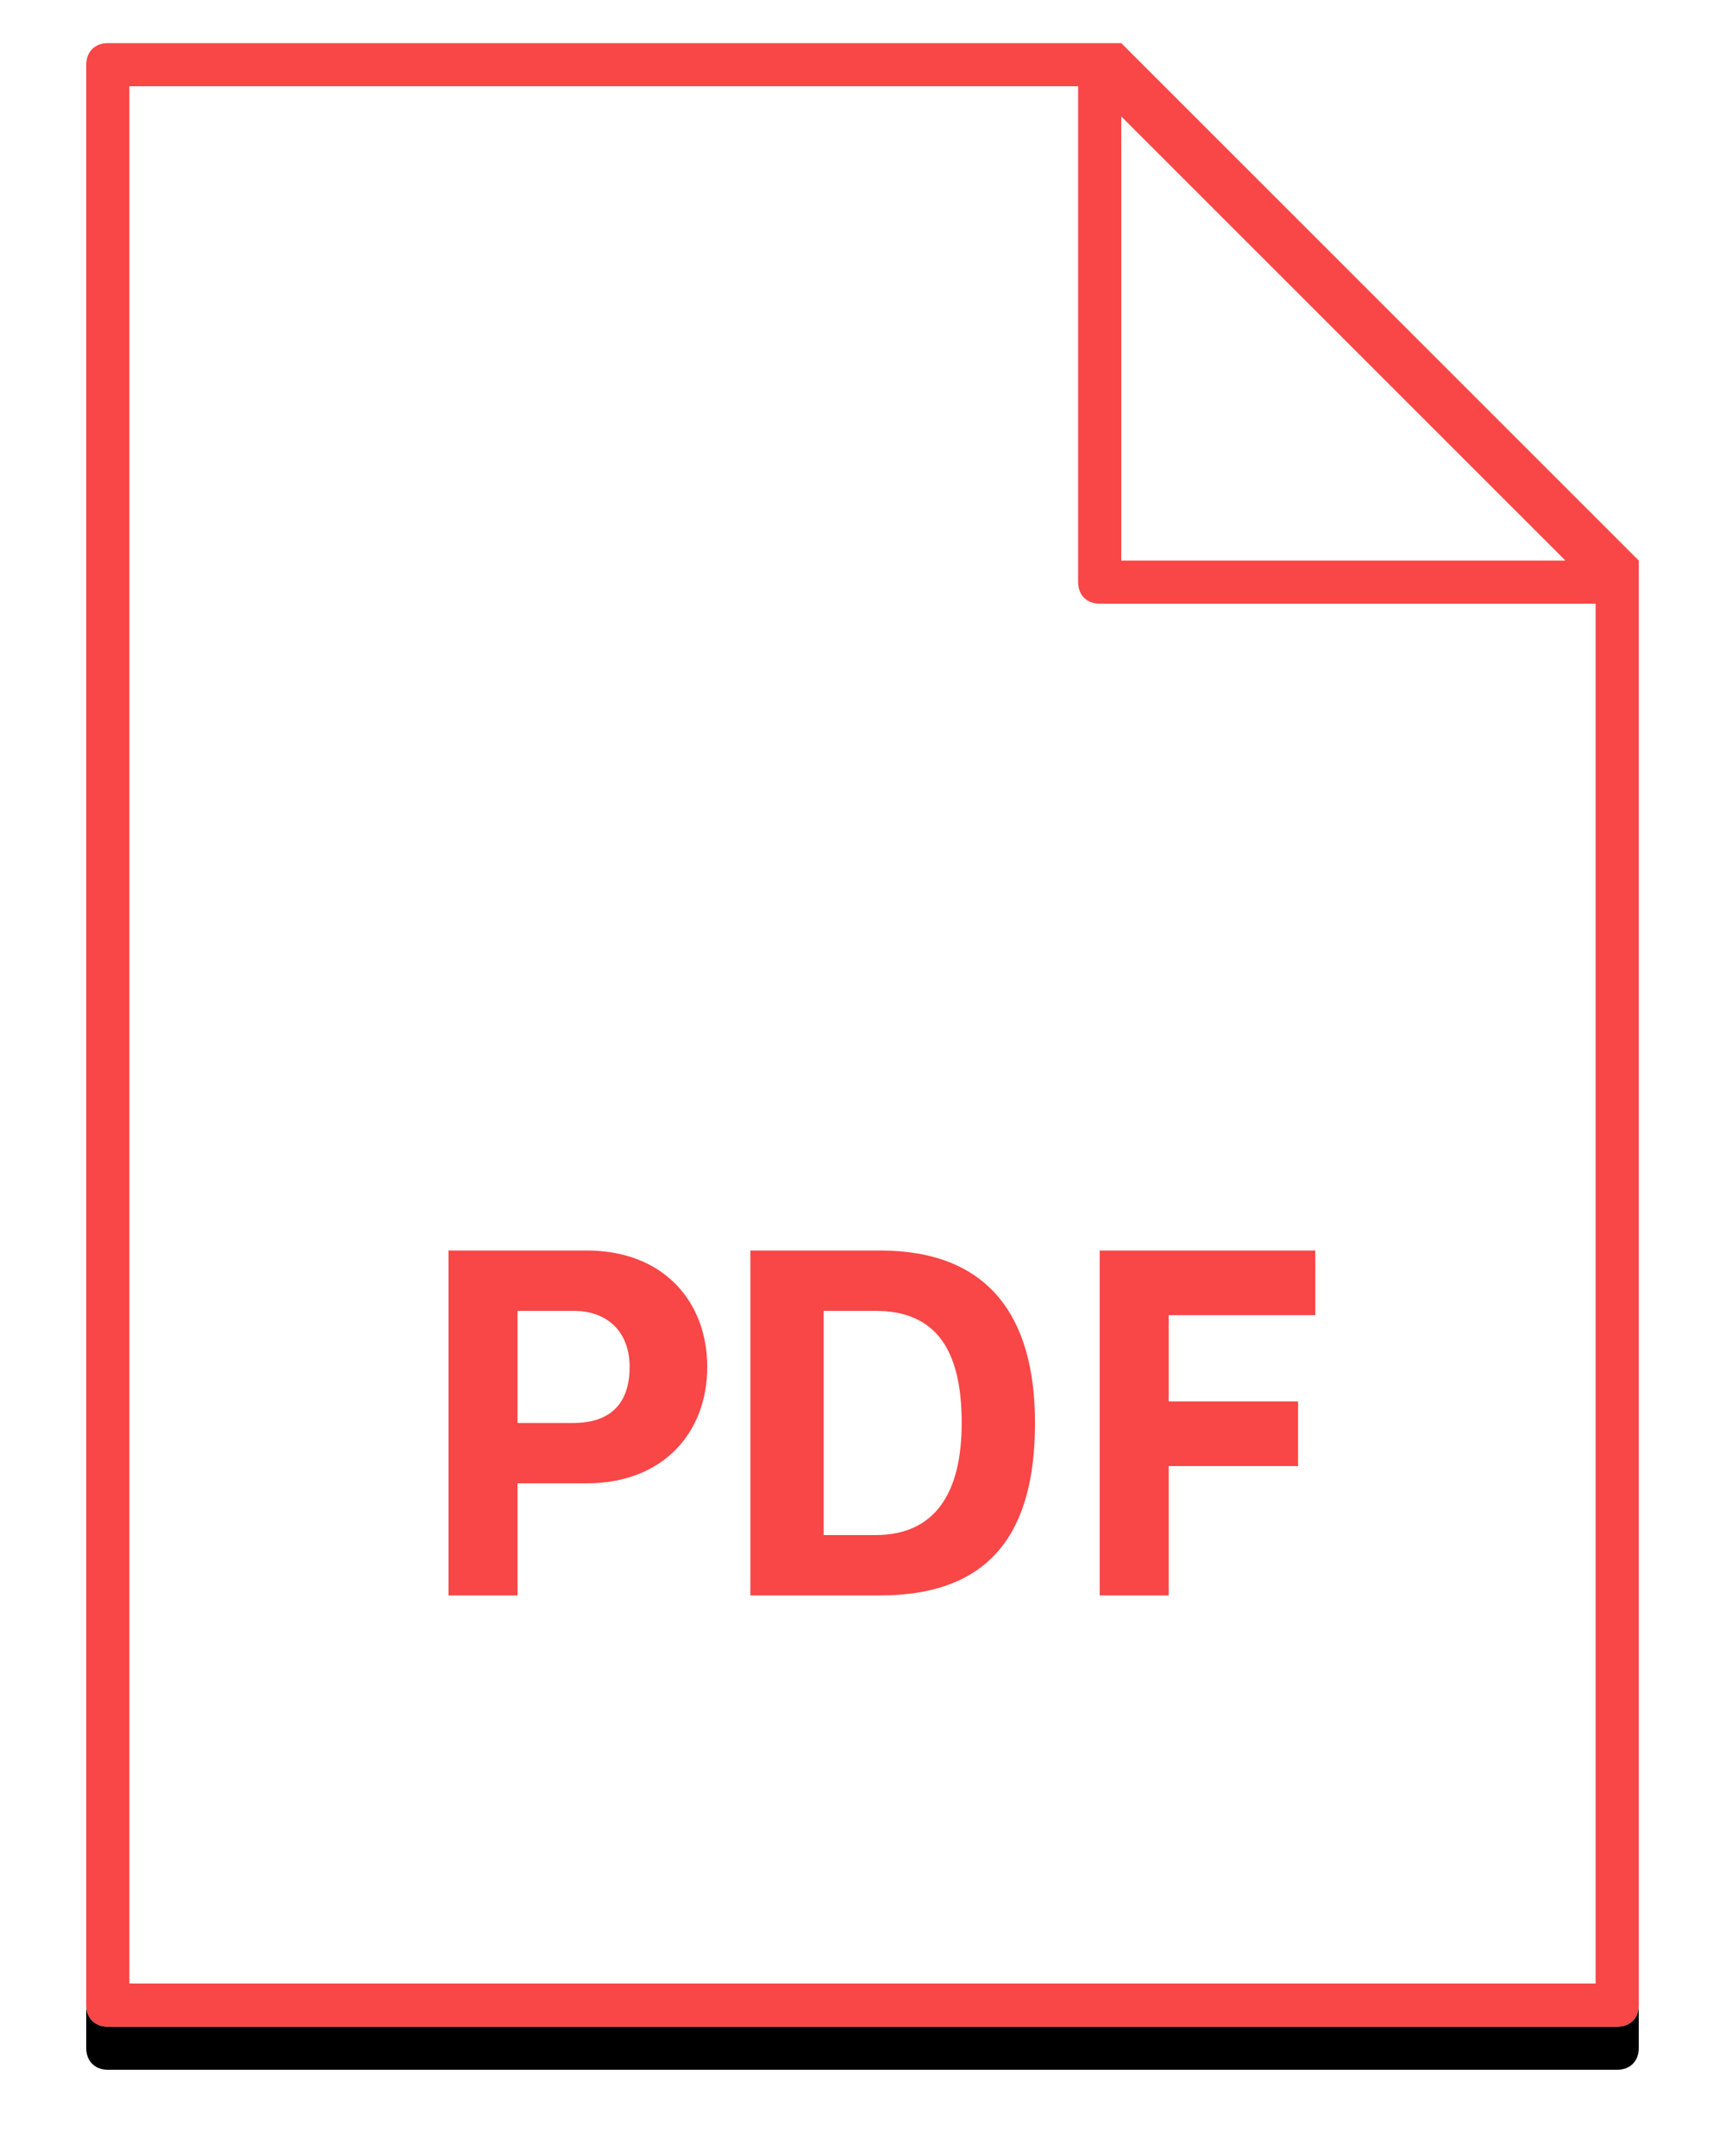 <svg width="40" height="50" viewBox="0 0 40 50" xmlns="http://www.w3.org/2000/svg" xmlns:xlink="http://www.w3.org/1999/xlink"><title>icon--file_PDF</title><defs><path d="M0 45.5V.5C0 .2.2 0 .5 0H24l12 12v33.5c0 .3-.2.5-.5.5H.5c-.3 0-.5-.2-.5-.5z" id="b"/><filter x="-9.7%" y="-5.4%" width="119.4%" height="115.2%" filterUnits="objectBoundingBox" id="a"><feOffset dy="1" in="SourceAlpha" result="shadowOffsetOuter1"/><feGaussianBlur stdDeviation="1" in="shadowOffsetOuter1" result="shadowBlurOuter1"/><feColorMatrix values="0 0 0 0 0.176 0 0 0 0 0.192 0 0 0 0 0.22 0 0 0 0.09 0" in="shadowBlurOuter1"/></filter></defs><g fill="none" fill-rule="evenodd"><g fill-rule="nonzero" transform="translate(2 1)"><use fill="#000" filter="url(#a)" xlink:href="#b"/><use fill="#FFF" fill-rule="evenodd" xlink:href="#b"/></g><path d="M3 22.5V46h34V14H25.5c-.3 0-.5-.2-.5-.5V2H3v20.5zm-1 0v-21c0-.3.2-.5.5-.5H26l12 12v33.5c0 .3-.2.5-.5.5h-35c-.3 0-.5-.2-.5-.5v-24zM26 2.7V13h10.3L26 2.7z" fill="#F94646" fill-rule="nonzero"/><path d="M13.6 29c1.8 0 2.8 1.2 2.8 2.7 0 1.5-1 2.7-2.8 2.7H12V37h-1.6v-8h3.2zm1 2.7c0-.8-.5-1.3-1.3-1.3H12V33h1.3c.8 0 1.3-.4 1.3-1.3zm2.8-2.7h3c2.5 0 3.6 1.5 3.6 4s-1 4-3.6 4h-3v-8zm1.7 1.4v5.2h1.2c1.4 0 2-1 2-2.6 0-1.7-.6-2.6-2-2.6h-1zm8 6.6v-3h3v-1.5h-3v-2h3.4V29h-5v8H27z" fill="#F94646"/></g></svg>